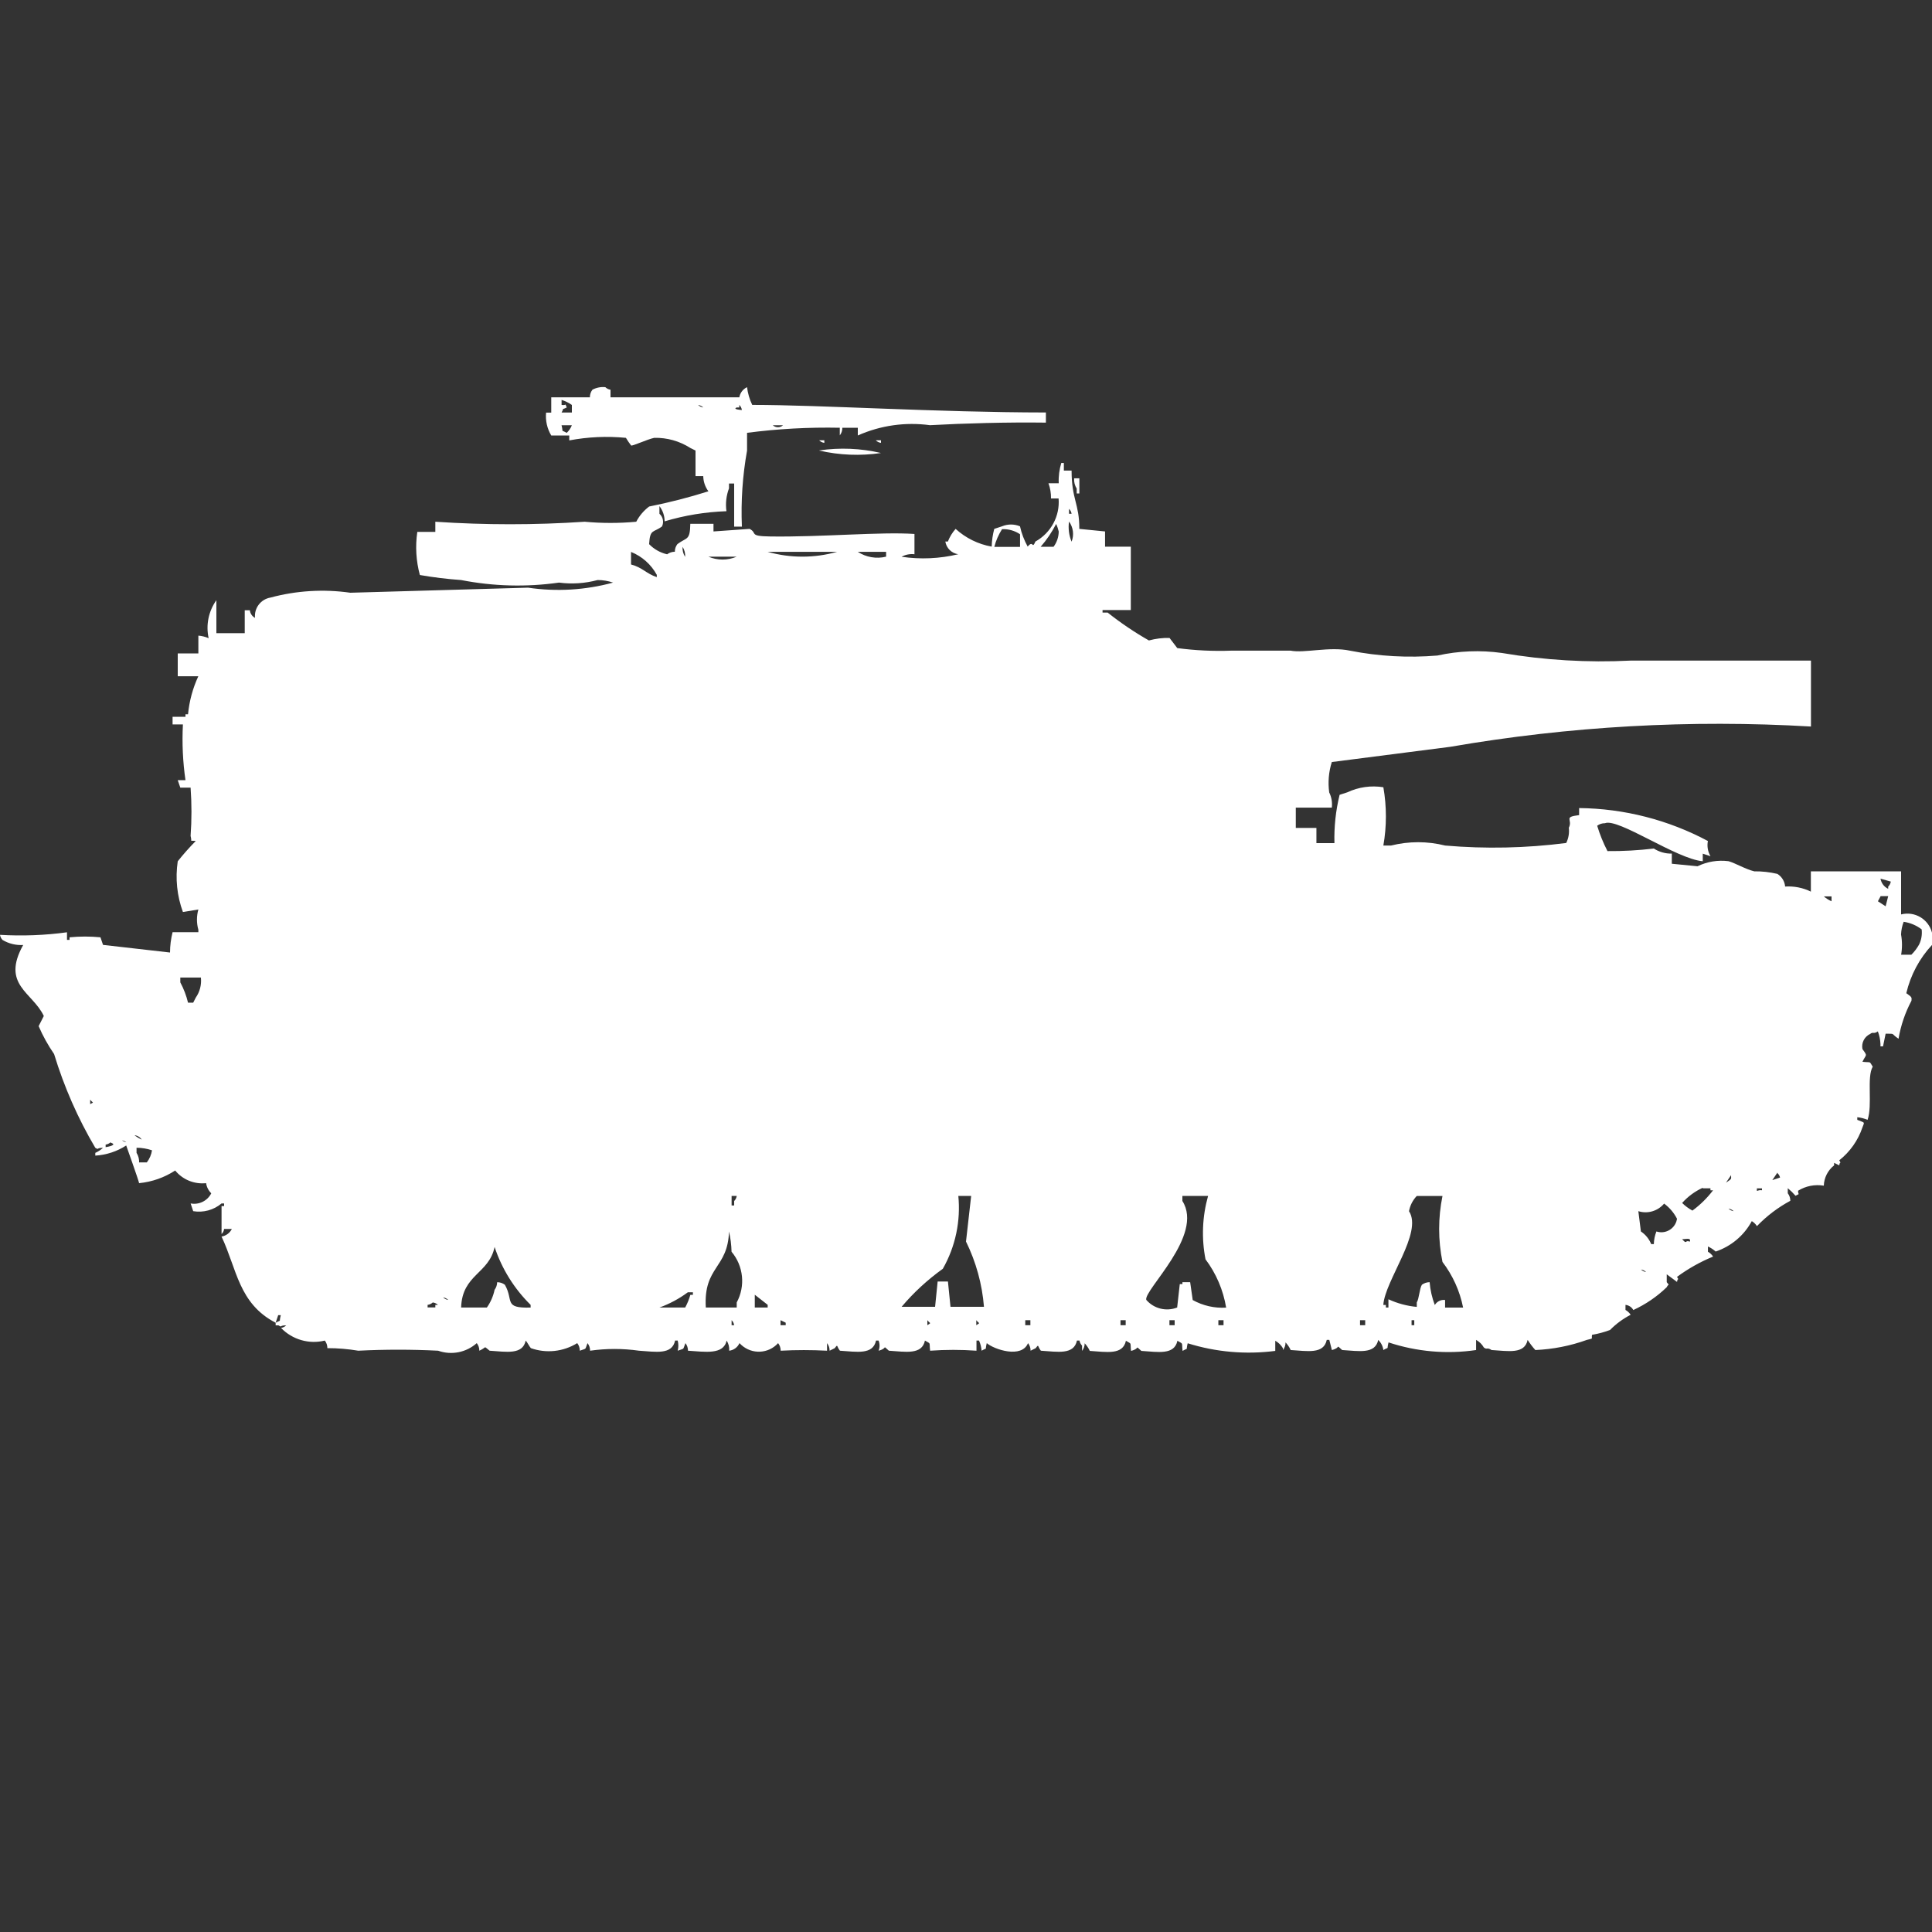 <?xml version="1.0" encoding="utf-8"?>
<!-- Generator: Adobe Illustrator 16.0.0, SVG Export Plug-In . SVG Version: 6.00 Build 0)  -->
<!DOCTYPE svg PUBLIC "-//W3C//DTD SVG 1.1//EN" "http://www.w3.org/Graphics/SVG/1.1/DTD/svg11.dtd">
<svg version="1.1" id="Layer_1" xmlns="http://www.w3.org/2000/svg" xmlns:xlink="http://www.w3.org/1999/xlink" x="0px" y="0px"
	 width="40px" height="40px" viewBox="0 0 40 40" enable-background="new 0 0 40 40" xml:space="preserve">
<rect x="0" y="0" width="40" height="40" fill="#333333" stroke="none"/>
<path id="Color_Fill_1" fill="#FFFFFF" d="M12.64,8.226h2.667c0.016-0.092,0.075-0.17,0.16-0.21
	c0.015,0.127,0.051,0.251,0.107,0.367c1.43,0,3.8,0.155,6.08,0.157v0.21c-0.795-0.011-1.69,0.014-2.4,0.053
	c-0.508-0.069-1.025,0.004-1.494,0.213v-0.16h-0.32c0.001,0.057-0.018,0.113-0.053,0.158V8.856c-0.642-0.013-1.284,0.022-1.92,0.105
	v0.367c-0.093,0.52-0.129,1.047-0.107,1.575H15.2v-0.892h-0.107v0.1c-0.057,0.151-0.075,0.313-0.053,0.473
	c-0.434,0.015-0.864,0.085-1.28,0.21c0-0.114-0.037-0.225-0.107-0.315v0.158c0.075,0.066,0.096,0.173,0.053,0.262
	c-0.18,0.136-0.248,0.045-0.267,0.367c0.101,0.104,0.231,0.178,0.373,0.21c0.046-0.034,0.103-0.053,0.16-0.053
	c-0.001-0.057,0.018-0.113,0.053-0.158c0.192-0.146,0.261-0.063,0.267-0.42h0.48v0.158l0.747-0.053
	c0.172,0.086-0.029,0.151,0.427,0.157c1.065,0.015,2.291-0.1,2.987-0.052v0.42c-0.092-0.011-0.186,0.007-0.267,0.052
	c0.391,0.058,0.789,0.04,1.173-0.052c-0.137-0.02-0.245-0.126-0.267-0.263h0.053c0.037-0.096,0.091-0.185,0.16-0.262
	c0.209,0.19,0.468,0.318,0.747,0.367c0.003-0.124,0.021-0.247,0.053-0.367l0.16-0.053c0.119-0.05,0.254-0.05,0.373,0
	c0.032,0.147,0.087,0.289,0.159,0.42c0.121-0.148,0.086,0.069,0.16-0.105c0.321-0.178,0.51-0.526,0.48-0.892H21.76
	c0.002-0.107-0.016-0.214-0.053-0.315h0.213c-0.007-0.142,0.012-0.284,0.053-0.42h0.053v0.158h0.16c0,0.6,0.162,0.684,0.16,1.207
	l0.533,0.053v0.315h0.533v1.312h-0.585v0.053h0.106c0.27,0.214,0.555,0.407,0.854,0.577c0.139-0.038,0.283-0.056,0.427-0.052
	l0.16,0.21c0.371,0.049,0.746,0.067,1.12,0.053h1.226c0.284,0.057,0.808-0.09,1.228,0c0.596,0.118,1.207,0.152,1.813,0.101
	c0.438-0.097,0.889-0.115,1.333-0.053c0.881,0.15,1.775,0.203,2.667,0.158h3.733v1.365c-2.497-0.147-5.003-0.006-7.468,0.42
	l-2.452,0.315c-0.065,0.204-0.083,0.419-0.054,0.63c0.049,0.098,0.066,0.207,0.054,0.314h-0.746v0.42h0.427v0.315h0.373
	c-0.009-0.337,0.027-0.673,0.107-1l0.16-0.052c0.232-0.109,0.492-0.146,0.746-0.105c0.07,0.399,0.07,0.808,0,1.207H28.8
	c0.368-0.092,0.753-0.092,1.12,0c0.836,0.072,1.676,0.054,2.507-0.053c0.048-0.098,0.066-0.207,0.054-0.315
	c0.088-0.176-0.125-0.221,0.213-0.262V16.73c0.931,0.01,1.846,0.244,2.666,0.682c-0.021,0.108-0.002,0.22,0.054,0.315l-0.16-0.053
	v0.157c-0.544-0.046-1.751-0.9-2.026-0.787c-0.059-0.001-0.114,0.018-0.16,0.052c0.055,0.182,0.126,0.357,0.213,0.525
	c0.32,0.003,0.641-0.015,0.96-0.053c0.11,0.071,0.241,0.108,0.372,0.105v0.21l0.533,0.052c0.199-0.097,0.422-0.133,0.641-0.105
	c0.14,0.039,0.354,0.167,0.533,0.21c0.161-0.002,0.322,0.016,0.479,0.053c0.092,0.058,0.151,0.154,0.16,0.262
	c0.184-0.012,0.368,0.024,0.533,0.105v-0.42h1.868v0.892c0.28-0.072,0.566,0.096,0.639,0.375c0.021,0.084,0.022,0.172,0.002,0.256
	c-0.262,0.281-0.445,0.625-0.533,1c0.12,0.084,0.112,0.086,0.107,0.156c-0.131,0.246-0.221,0.512-0.268,0.787
	c-0.178-0.119-0.048-0.1-0.267-0.105l-0.054,0.263h-0.053v-0.047c-0.004-0.09-0.021-0.179-0.054-0.263
	c-0.095,0.064-0.093,0-0.16,0.053c-0.119,0.056-0.185,0.186-0.159,0.314c0.114,0.154,0.075,0.101,0,0.262
	c0.19,0.022,0.133-0.024,0.213,0.101c-0.129,0.221,0,0.79-0.107,1.101c-0.068-0.028-0.14-0.047-0.213-0.054v0.054
	c0.156,0.067,0.156,0.031,0.107,0.156c-0.091,0.27-0.258,0.506-0.48,0.682c0.05,0.094,0.012,0,0,0.105l-0.107-0.053v0.053
	c-0.13,0.102-0.208,0.256-0.213,0.42c-0.185-0.031-0.374,0.006-0.533,0.105c0,0.1,0.051,0.047-0.053,0.104
	c-0.049-0.057-0.102-0.109-0.16-0.157v0.105c0.034,0.045,0.053,0.1,0.053,0.156c-0.257,0.138-0.49,0.315-0.692,0.525
	c-0.026-0.043-0.063-0.078-0.106-0.104c-0.16,0.297-0.428,0.522-0.748,0.63c-0.047-0.043-0.102-0.078-0.16-0.105v0.109
	c0.043,0.024,0.08,0.059,0.107,0.1c-0.266,0.109-0.516,0.25-0.747,0.42c0.05,0.094,0.013,0,0,0.105l-0.213-0.158v0.163
	c0.066,0.082,0.034,0.027,0,0.104c-0.202,0.196-0.437,0.355-0.692,0.473c-0.033-0.061-0.094-0.1-0.162-0.107v0.105
	c0.043,0.024,0.08,0.059,0.107,0.1c-0.158,0.082-0.303,0.188-0.427,0.315c-0.121,0.045-0.245,0.079-0.373,0.1
	c-0.017,0.101,0.039,0.066-0.106,0.105c-0.344,0.124-0.703,0.194-1.067,0.21c-0.06-0.065-0.112-0.136-0.16-0.21
	c-0.062,0.3-0.399,0.231-0.747,0.21c-0.095-0.064-0.093,0-0.16-0.053c-0.037-0.066-0.093-0.121-0.16-0.157v0.21
	c-0.607,0.09-1.229,0.035-1.813-0.158c-0.044,0.17,0.025,0.08-0.107,0.158c-0.01-0.08-0.049-0.154-0.106-0.21
	c-0.063,0.3-0.4,0.231-0.747,0.21c-0.148-0.127-0.012-0.051-0.213,0l-0.053-0.21h-0.053c-0.062,0.3-0.4,0.231-0.747,0.21
	c-0.026-0.059-0.063-0.111-0.106-0.158c0,0.057-0.018,0.113-0.053,0.158v-0.035c-0.038-0.066-0.094-0.121-0.16-0.157v0.21
	c-0.609,0.079-1.228,0.025-1.813-0.158c-0.044,0.17,0.026,0.08-0.106,0.158c-0.022-0.188,0.024-0.132-0.107-0.21
	c-0.063,0.3-0.4,0.232-0.747,0.21c-0.147-0.127-0.011-0.051-0.213,0c-0.022-0.188,0.024-0.132-0.106-0.21
	c-0.063,0.3-0.4,0.232-0.748,0.21c-0.026-0.059-0.063-0.111-0.106-0.158c0.001,0.058-0.019,0.113-0.054,0.158v-0.109
	c-0.027-0.029-0.047-0.065-0.053-0.105h-0.053c-0.063,0.3-0.4,0.232-0.747,0.21c-0.073-0.092-0.037-0.147-0.106-0.053l-0.107,0.053
	c0.001-0.058-0.018-0.112-0.053-0.157c-0.129,0.322-0.7,0.133-0.854,0c-0.044,0.17,0.026,0.079-0.107,0.157
	c-0.006-0.072-0.024-0.144-0.053-0.21h-0.053v0.21c-0.319-0.023-0.64-0.023-0.96,0c-0.022-0.188,0.025-0.132-0.107-0.21
	c-0.062,0.3-0.4,0.232-0.747,0.21c-0.148-0.127-0.011-0.051-0.213,0c0.027-0.067,0.027-0.143,0-0.21h-0.053
	c-0.062,0.3-0.4,0.232-0.747,0.21c-0.074-0.092-0.037-0.147-0.107-0.053l-0.107,0.053c0.001-0.058-0.018-0.112-0.053-0.157v0.157
	c-0.32-0.017-0.641-0.017-0.96,0c0-0.058-0.018-0.112-0.053-0.157c-0.199,0.221-0.539,0.238-0.76,0.039
	c-0.014-0.012-0.027-0.025-0.04-0.039c-0.038,0.086-0.119,0.146-0.213,0.157c0.006-0.073-0.012-0.147-0.053-0.21
	c-0.064,0.3-0.446,0.232-0.8,0.21c0-0.058-0.018-0.112-0.053-0.157c-0.06,0.15-0.009,0.1-0.16,0.157c0.018-0.069,0.018-0.142,0-0.21
	h-0.054c-0.062,0.3-0.4,0.232-0.747,0.21c-0.336-0.048-0.677-0.048-1.013,0c0.001-0.058-0.018-0.112-0.053-0.157
	c-0.06,0.15-0.009,0.1-0.16,0.157c0.001-0.058-0.018-0.112-0.053-0.157c-0.288,0.178-0.641,0.217-0.96,0.104
	c-0.036-0.04-0.07-0.117-0.107-0.157c-0.062,0.3-0.4,0.232-0.747,0.21c-0.141-0.108-0.041-0.078-0.213,0
	c0.001-0.058-0.018-0.112-0.053-0.157c-0.218,0.194-0.524,0.255-0.8,0.157c-0.55-0.028-1.102-0.028-1.653,0
	c-0.211-0.035-0.426-0.054-0.64-0.053c0-0.058-0.018-0.112-0.053-0.157c-0.328,0.081-0.673-0.02-0.907-0.262
	c0.041-0.006,0.078-0.024,0.107-0.053c-0.155,0-0.074,0.051-0.16,0H5.707v-0.054c0.136-0.075,0.06,0.011,0.107-0.157H5.76
	l-0.053,0.157c-0.767-0.399-0.8-1.106-1.12-1.784c0.092-0.016,0.172-0.074,0.213-0.158H4.64c-0.005,0.041-0.024,0.078-0.053,0.105
	v-0.578H4.64v-0.055H4.587C4.424,25.053,4.209,25.111,4,25.076l-0.053-0.16c0.173,0.033,0.348-0.053,0.427-0.21
	c-0.058-0.057-0.095-0.13-0.107-0.21c-0.244,0.026-0.485-0.072-0.64-0.262c-0.224,0.146-0.48,0.236-0.747,0.262
	c-0.012-0.066-0.267-0.78-0.267-0.78c-0.191,0.124-0.412,0.196-0.64,0.21v-0.057c0.059-0.026,0.113-0.062,0.16-0.105
	c-0.155,0-0.074,0.051-0.16,0c-0.361-0.61-0.647-1.263-0.853-1.941c-0.125-0.182-0.233-0.375-0.32-0.578l0.107-0.21
	c-0.233-0.494-0.887-0.644-0.427-1.47c-0.149,0.009-0.298-0.027-0.427-0.104C0.024,19.432,0.006,19.395,0,19.355
	c0.463,0.027,0.928,0.01,1.387-0.053v0.157H1.44v-0.053c0.213-0.021,0.427-0.021,0.64,0l0.053,0.157l1.387,0.158
	c0-0.143,0.019-0.283,0.053-0.421h0.534V19.25c-0.039-0.137-0.039-0.283,0-0.42l-0.32,0.052c-0.123-0.335-0.16-0.696-0.107-1.05
	c0.116-0.146,0.241-0.287,0.373-0.42c-0.14-0.02-0.07,0.039-0.107-0.105c0.024-0.333,0.024-0.667,0-1H3.733L3.68,16.153h0.16
	c-0.055-0.382-0.073-0.769-0.053-1.155H3.573V14.84H3.84v-0.052h0.053c0.026-0.272,0.098-0.539,0.213-0.787H3.68v-0.473h0.427V13.16
	c0.074,0.006,0.146,0.024,0.213,0.053c-0.061-0.273-0.002-0.559,0.16-0.787v0.683h0.587v-0.474h0.106
	c0.007,0.067,0.047,0.126,0.107,0.157c-0.021-0.202,0.119-0.386,0.32-0.42c0.539-0.145,1.101-0.179,1.653-0.1l3.68-0.105
	c0.587,0.087,1.187,0.051,1.76-0.105c-0.103-0.035-0.211-0.053-0.32-0.053c-0.261,0.07-0.532,0.088-0.8,0.053
	c-0.674,0.096-1.359,0.078-2.027-0.053c-0.286-0.02-0.571-0.055-0.853-0.104c-0.079-0.291-0.097-0.595-0.053-0.893h0.373v-0.21
	c1.03,0.069,2.063,0.069,3.093,0c0.355,0.033,0.712,0.033,1.067,0c0.064-0.124,0.155-0.231,0.267-0.315
	c0.415-0.083,0.824-0.188,1.227-0.315c-0.068-0.091-0.105-0.201-0.107-0.315H14.4V9.328l-0.107-0.053
	c-0.223-0.143-0.482-0.216-0.747-0.21c-0.144,0.029-0.469,0.182-0.48,0.157c-0.039-0.05-0.075-0.103-0.107-0.157
	c-0.392-0.038-0.786-0.02-1.173,0.053V9.016h-0.373c-0.085-0.142-0.123-0.308-0.107-0.473h0.107V8.226h0.8
	c-0.001-0.057,0.018-0.113,0.053-0.158c0.082-0.043,0.175-0.062,0.267-0.052c0.029,0.028,0.066,0.047,0.107,0.053V8.226z
	 M11.84,8.541V8.384c-0.065-0.045-0.137-0.081-0.213-0.104v0.104c0.118,0.017,0.058-0.054,0.107,0.052
	c-0.132,0.068-0.036-0.023-0.107,0.105H11.84z M14.453,8.384c0.029,0.028,0.066,0.046,0.107,0.052
	C14.531,8.408,14.493,8.39,14.453,8.384z M15.306,8.384v0.052h-0.053c-0.1,0.041,0.107,0.053,0.107,0.053
	C15.354,8.449,15.336,8.412,15.306,8.384L15.306,8.384z M11.626,8.804c0.044,0.17-0.026,0.08,0.107,0.158
	c0.047-0.044,0.083-0.098,0.107-0.158H11.626L11.626,8.804z M15.999,8.804c0.061,0.055,0.153,0.055,0.213,0H15.999L15.999,8.804z
	 M16.96,9.116h0.107v0.053C17.026,9.164,16.989,9.145,16.96,9.116z M18.133,9.116h0.107v0.053
	C18.199,9.164,18.162,9.145,18.133,9.116z M16.96,9.326c0.426-0.063,0.86-0.045,1.28,0.053c-0.426,0.063-0.86,0.046-1.28-0.051
	V9.326z M22.24,9.903h0.107v0.313h-0.055v-0.1c-0.039-0.063-0.059-0.136-0.053-0.21V9.903z M22.133,10.533v0.104h0.053
	c-0.006-0.039-0.024-0.074-0.053-0.102V10.533z M22.133,10.795c-0.02,0.143-0.002,0.287,0.053,0.42
	c0.055-0.139,0.035-0.296-0.053-0.417V10.795z M21.866,10.847c-0.087,0.17-0.194,0.329-0.32,0.473h0.267
	c0.068-0.091,0.105-0.201,0.107-0.315c-0.012-0.053-0.029-0.105-0.053-0.154L21.866,10.847z M21.119,11.32v-0.259
	c-0.11-0.074-0.24-0.111-0.373-0.105c-0.072,0.113-0.127,0.237-0.16,0.367h0.534L21.119,11.32z M14.132,11.32
	c-0.006,0.074,0.013,0.148,0.053,0.21c0.005-0.073-0.013-0.146-0.052-0.207L14.132,11.32z M13.065,11.425v0.262
	c0.235,0.061,0.314,0.189,0.533,0.262v-0.048c-0.117-0.214-0.305-0.382-0.531-0.473L13.065,11.425z M15.892,11.425
	c0.471,0.133,0.969,0.133,1.44,0H15.892L15.892,11.425z M17.759,11.425c0.173,0.113,0.386,0.15,0.587,0.1v-0.1H17.759L17.759,11.425
	z M14.666,11.525c0.188,0.08,0.399,0.08,0.587,0H14.666L14.666,11.525z M38.934,18.192c0.016,0.092,0.074,0.17,0.159,0.21v-0.045
	c0.028-0.028,0.048-0.065,0.054-0.105L38.934,18.192z M37.76,18.559c0.049,0.042,0.102,0.075,0.16,0.101v-0.101H37.76z
	 M38.934,18.559l-0.054,0.101l0.16,0.104l0.053-0.21h-0.159V18.559z M39.359,19.766h0.214c0.063-0.062,0.116-0.133,0.159-0.209
	c0.049-0.098,0.066-0.208,0.054-0.315c-0.108-0.083-0.237-0.138-0.373-0.157c-0.032,0.084-0.05,0.172-0.054,0.262
	c0.026,0.143,0.026,0.287,0,0.43V19.766z M4.16,20.239H3.733v0.1c0.071,0.133,0.125,0.274,0.16,0.42H4l0.053-0.104
	c0.083-0.119,0.121-0.264,0.107-0.407V20.239z M1.867,22.759v0.101c0.085-0.051,0.065-0.01,0-0.092V22.759z M2.774,23.494
	c0.048,0.041,0.102,0.074,0.16,0.1c-0.036-0.055-0.096-0.088-0.161-0.092L2.774,23.494z M2.507,23.594
	c0.029,0.028,0.067,0.047,0.107,0.053c-0.031-0.023-0.068-0.037-0.107-0.039V23.594z M2.294,23.646
	c-0.029,0.027-0.066,0.046-0.107,0.052v0.053c0.061-0.01,0.25-0.048,0.106-0.092L2.294,23.646z M2.881,24.066H3.04
	c0.056-0.073,0.093-0.159,0.107-0.25c-0.103-0.035-0.211-0.053-0.32-0.053v0.105c0.039,0.063,0.058,0.136,0.053,0.21L2.881,24.066z
	 M36.801,24.275l-0.107,0.158l0.16-0.053c-0.008-0.035-0.026-0.067-0.054-0.092L36.801,24.275z M35.841,24.329
	c-0.009,0.016-0.106,0.157-0.106,0.157c0.115-0.078,0.109-0.07,0.105-0.145L35.841,24.329z M35.254,24.591
	c-0.162,0.074-0.309,0.182-0.427,0.315c0.063,0.063,0.135,0.115,0.213,0.158c0.162-0.119,0.306-0.261,0.427-0.42h-0.054v-0.041
	h-0.16L35.254,24.591z M36.374,24.591c0,0.117-0.011,0.037,0.106,0.052v-0.039h-0.107L36.374,24.591z M15.147,24.748v0.21H15.2
	v-0.092c0.028-0.028,0.047-0.065,0.053-0.105h-0.106V24.748z M19.84,24.748c0.054,0.528-0.058,1.061-0.32,1.521
	c-0.316,0.227-0.603,0.49-0.853,0.787h0.693l0.053-0.524h0.213l0.053,0.524h0.693c-0.038-0.47-0.164-0.928-0.372-1.351l0.107-0.945
	H19.84V24.748z M24.373,27.059l0.053-0.473h0.055v-0.04h0.16l0.053,0.37c0.211,0.117,0.451,0.172,0.692,0.157
	c-0.06-0.363-0.206-0.706-0.427-1c-0.086-0.436-0.067-0.886,0.053-1.313H24.48v0.105c0.453,0.71-0.801,1.84-0.748,2.047
	c0.158,0.184,0.416,0.247,0.641,0.158V27.059z M28.746,26.9c0.186,0.086,0.384,0.139,0.587,0.158v-0.093
	c0.047-0.073,0.058-0.294,0.106-0.366c0.047-0.034,0.104-0.053,0.16-0.053c0.013,0.162,0.049,0.32,0.107,0.473
	c0.044-0.074,0.128-0.115,0.213-0.104v0.157h0.373c-0.068-0.344-0.215-0.667-0.427-0.945c-0.092-0.45-0.092-0.915,0-1.365h-0.533
	c-0.083,0.087-0.139,0.196-0.16,0.315c0.292,0.445-0.5,1.432-0.532,1.941h0.053v0.053h0.053v-0.156V26.9z M33.92,25.076l0.053,0.42
	c0.096,0.064,0.17,0.155,0.213,0.262h0.055c0.002-0.09,0.02-0.178,0.053-0.262c0.172,0.057,0.357-0.037,0.414-0.209
	c0.006-0.018,0.01-0.035,0.013-0.053c-0.063-0.124-0.155-0.232-0.267-0.315C34.323,25.074,34.113,25.137,33.92,25.076z
	 M35.787,25.023c0.029,0.028,0.066,0.047,0.107,0.053C35.865,25.048,35.827,25.029,35.787,25.023L35.787,25.023z M14.613,27.071
	h0.64v-0.105c0.183-0.339,0.141-0.755-0.107-1.05c-0.004-0.142-0.021-0.282-0.053-0.42C15.07,26.268,14.563,26.216,14.613,27.071z
	 M34.826,25.654c0.109,0.126,0.051,0.011,0.16,0.053C35.02,25.611,34.878,25.664,34.826,25.654L34.826,25.654z M9.547,27.071h0.533
	c0.078-0.11,0.132-0.235,0.16-0.367c0.034-0.046,0.052-0.101,0.053-0.157c0.058-0.001,0.114,0.018,0.16,0.053
	c0.188,0.328-0.036,0.487,0.533,0.472v-0.056c-0.34-0.335-0.596-0.746-0.746-1.199C10.125,26.375,9.569,26.383,9.547,27.071z
	 M33.975,26.284c0.029,0.028,0.066,0.046,0.106,0.052c-0.03-0.028-0.067-0.047-0.108-0.052H33.975z M14.24,26.756
	c-0.179,0.133-0.377,0.239-0.587,0.315h0.533c0.045-0.083,0.081-0.171,0.107-0.263h0.053v-0.053H14.24z M15.627,27.071h0.267v-0.056
	l-0.267-0.209v0.262V27.071z M9.174,26.861c0.029,0.028,0.067,0.047,0.107,0.053C9.251,26.885,9.214,26.867,9.174,26.861
	L9.174,26.861z M8.96,26.966c-0.029,0.027-0.067,0.045-0.107,0.05v0.053h0.16v-0.053h0.054C9.038,26.988,9,26.971,8.96,26.966z
	 M15.147,27.333v0.104H15.2C15.194,27.398,15.176,27.361,15.147,27.333L15.147,27.333z M16.16,27.333v0.104h0.107v-0.052
	L16.16,27.333z M19.2,27.333v0.104C19.286,27.376,19.265,27.416,19.2,27.333L19.2,27.333z M20.213,27.333v0.104
	C20.3,27.376,20.279,27.416,20.213,27.333L20.213,27.333z M21.227,27.333v0.104h0.106v-0.104L21.227,27.333L21.227,27.333z
	 M23.199,27.333v0.104h0.107v-0.104L23.199,27.333L23.199,27.333z M24.212,27.333v0.104h0.108v-0.104L24.212,27.333L24.212,27.333z
	 M25.225,27.333v0.104h0.107v-0.104h-0.105L25.225,27.333z M28.158,27.333v0.104h0.107v-0.104H28.16L28.158,27.333z M29.225,27.333
	v0.104h0.056v-0.104h-0.054L29.225,27.333z"/>
</svg>
